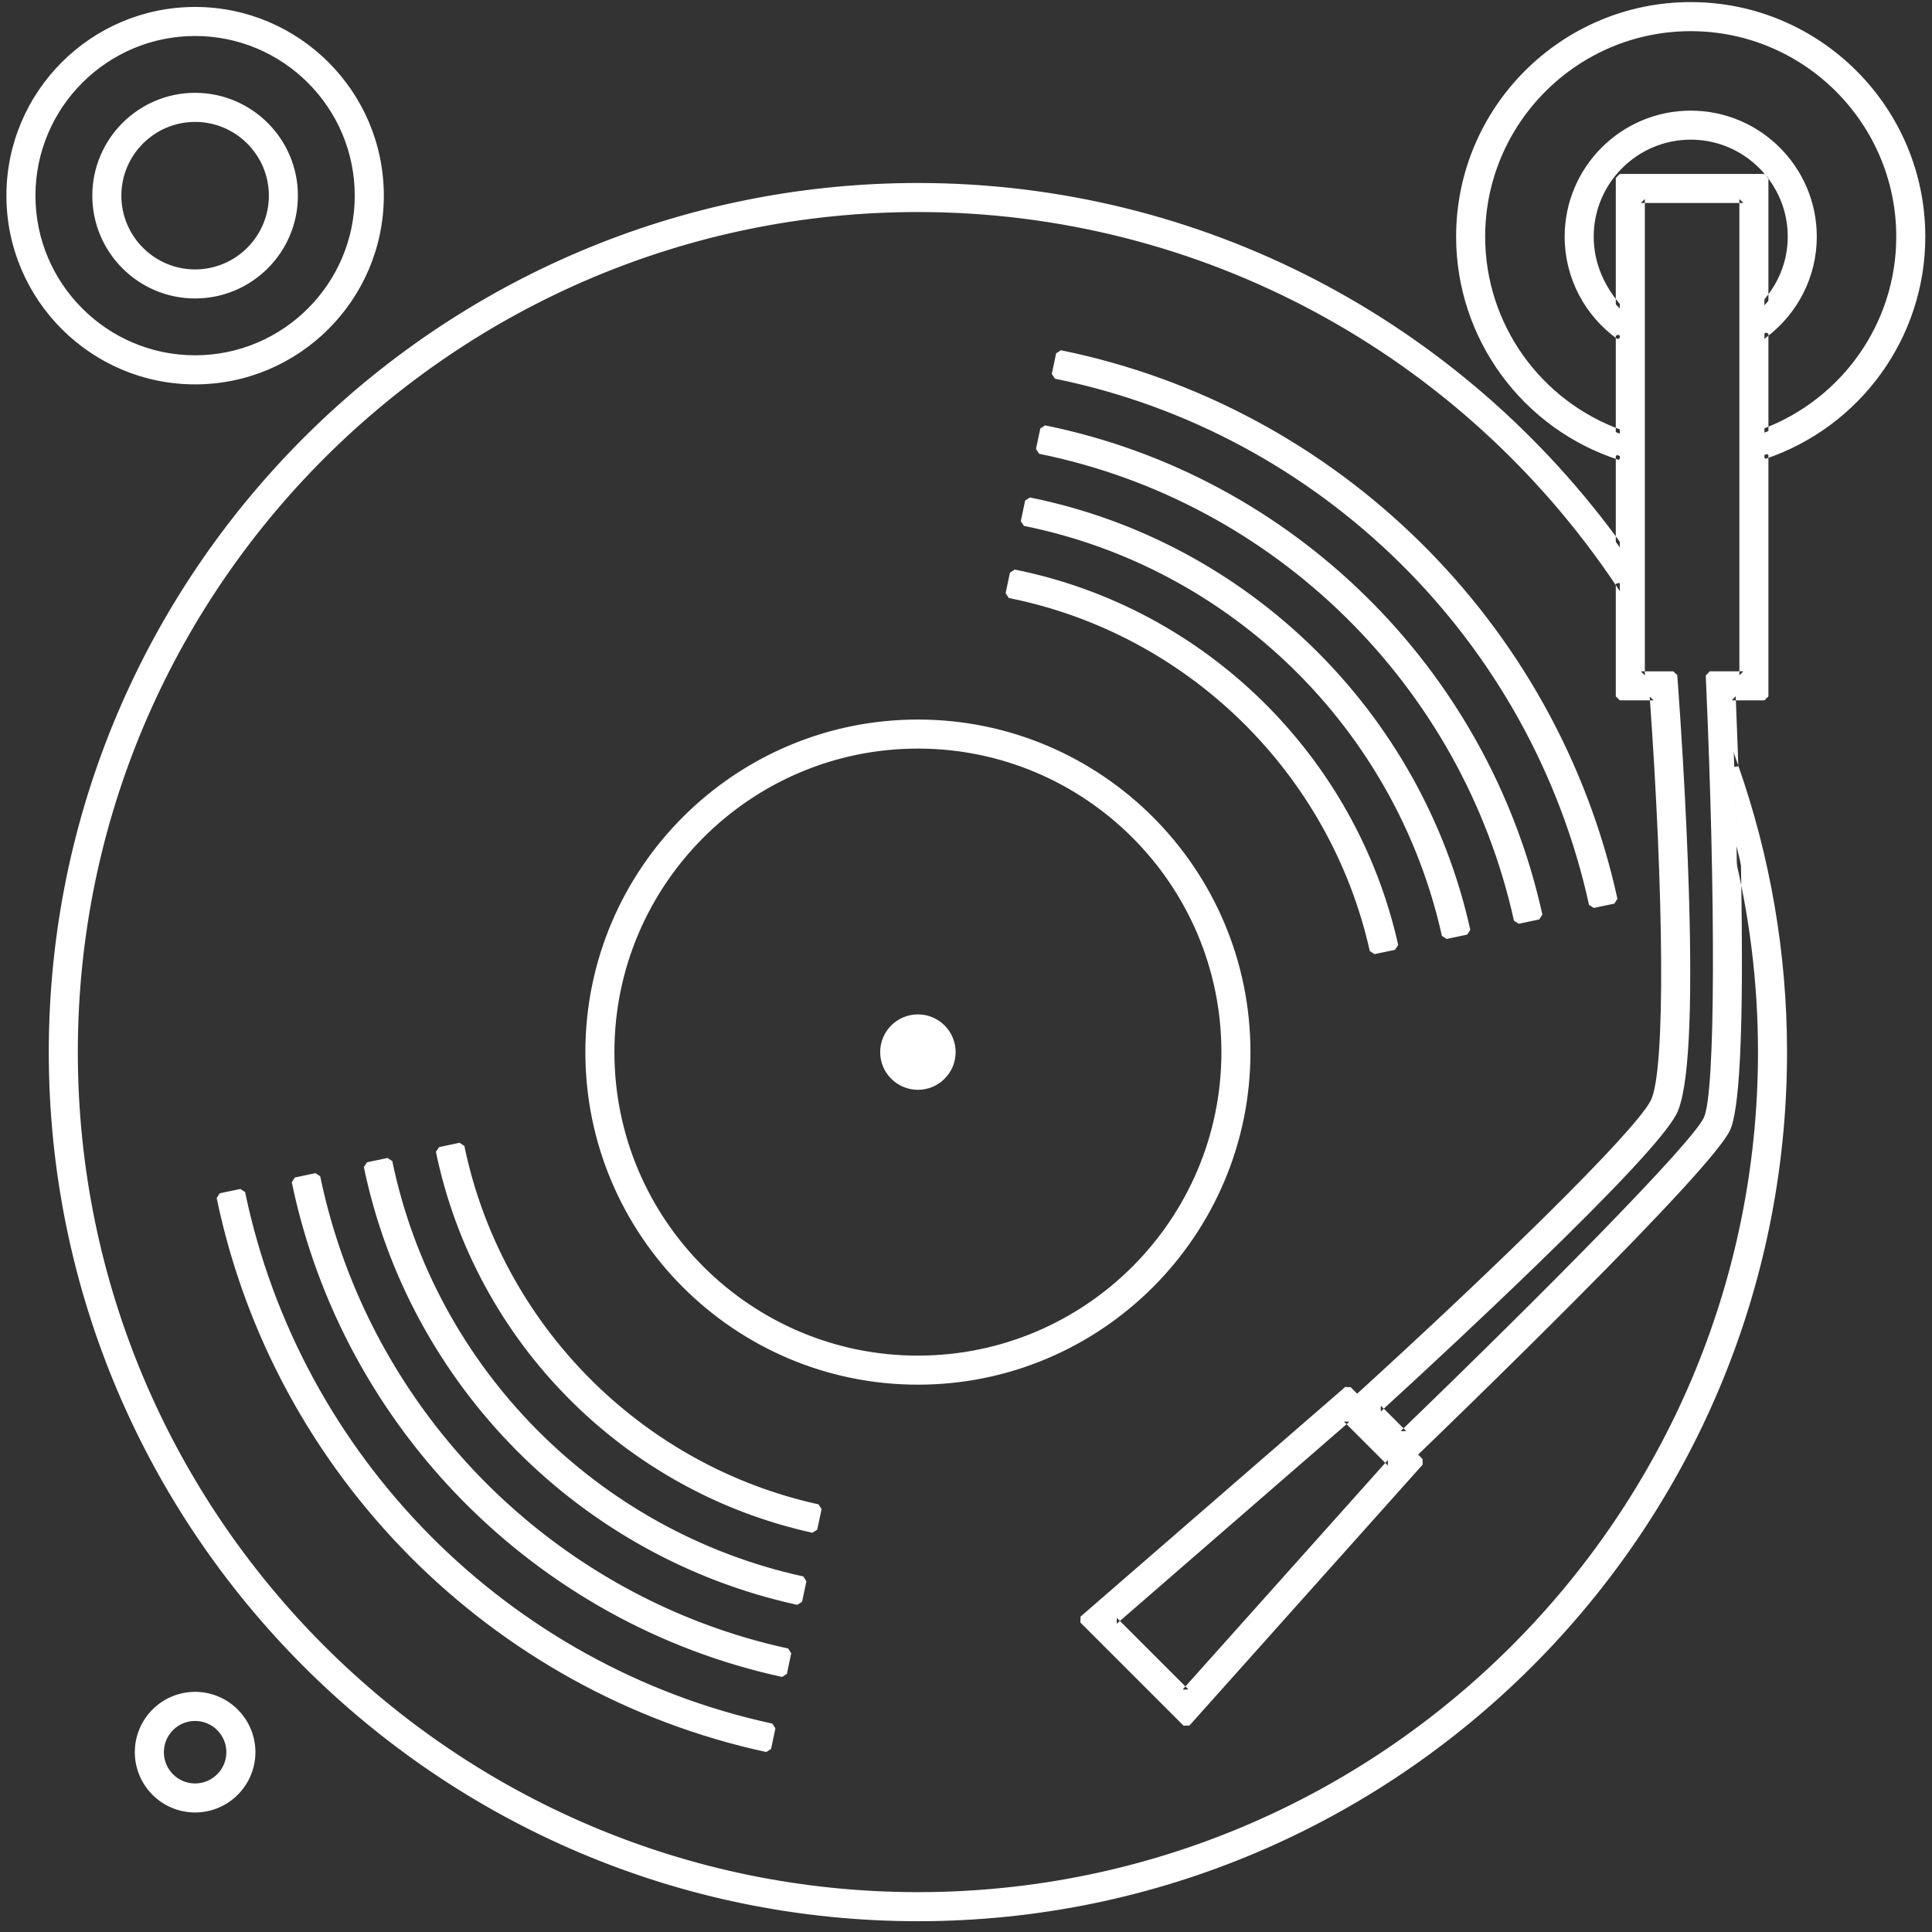 <?xml version="1.0" encoding="UTF-8" standalone="no"?>
<svg width="150px" height="150px" viewBox="0 0 60 60" version="1.1" xmlns="http://www.w3.org/2000/svg" xmlns:xlink="http://www.w3.org/1999/xlink" xmlns:sketch="http://www.bohemiancoding.com/sketch/ns">
    <rect x="0" y="0" width="60" height="60" fill="#333333" stroke="none"/>
    <!-- Generator: Sketch 3.3.2 (12043) - http://www.bohemiancoding.com/sketch -->
    <title>dance</title>
    <desc>Created with Sketch.</desc>
    <defs></defs>
    <g id="Page-1" stroke="none" stroke-width="1" fill="none" fill-rule="evenodd" sketch:type="MSPage">
        <g id="dance" sketch:type="MSLayerGroup" transform="translate(-5, -5)">
            <g id="turntable" transform="translate(5, 5)" fill="#ffffff" sketch:type="MSShapeGroup">
                <path d="M53.929,26.281 C54.444,28.328 54.721,30.469 54.721,32.674 C54.721,47.128 42.961,58.887 28.507,58.887 C14.052,58.887 2.292,47.128 2.292,32.674 C2.292,18.22 14.052,6.46 28.507,6.46 C37.585,6.46 45.599,11.1 50.305,18.132 L50.305,16.999 C45.422,10.228 37.473,5.808 28.507,5.808 C13.692,5.808 1.64,17.86 1.64,32.675 C1.64,47.489 13.692,59.54 28.507,59.54 C43.321,59.54 55.373,47.488 55.373,32.675 C55.373,29.565 54.836,26.581 53.86,23.8 C53.884,24.54 53.909,25.387 53.929,26.281 L53.929,26.281 Z M23.959,53.65 C15.708,51.863 9.209,45.322 7.49,37.047 L6.851,37.181 C8.624,45.708 15.322,52.448 23.824,54.289 L23.959,53.65 L23.959,53.65 Z M32.787,11.638 C41.088,13.325 47.66,19.818 49.471,28.075 L50.109,27.94 C48.246,19.432 41.475,12.739 32.922,11 L32.787,11.638 L32.787,11.638 Z M24.45,51.318 C17.12,49.725 11.348,43.91 9.822,36.556 L9.183,36.69 C10.762,44.297 16.733,50.31 24.316,51.957 L24.45,51.318 L24.45,51.318 Z M32.296,13.971 C39.677,15.464 45.522,21.23 47.139,28.566 L47.778,28.432 C46.108,20.843 40.063,14.878 32.43,13.332 L32.296,13.971 L32.296,13.971 Z M24.922,49.08 C18.475,47.672 13.4,42.555 12.061,36.084 L11.422,36.218 C12.815,42.941 18.089,48.257 24.787,49.718 L24.922,49.08 L24.922,49.08 Z M31.824,16.21 C38.321,17.517 43.47,22.585 44.901,29.037 L45.539,28.903 C44.056,22.199 38.708,16.932 31.959,15.571 L31.824,16.21 L31.824,16.21 Z M25.393,46.841 C19.831,45.62 15.453,41.2 14.299,35.613 L13.66,35.747 C14.868,41.586 19.444,46.205 25.258,47.479 L25.393,46.841 L25.393,46.841 Z M31.353,18.449 C36.966,19.57 41.418,23.94 42.662,29.508 L43.3,29.374 C42.003,23.554 37.353,18.985 31.488,17.81 L31.353,18.449 L31.353,18.449 Z M52.507,3.561 C50.417,3.561 48.717,5.262 48.717,7.351 C48.717,8.62 49.345,9.742 50.305,10.43 L50.305,9.581 C49.728,9.012 49.369,8.223 49.369,7.35 C49.369,5.62 50.777,4.212 52.507,4.212 C54.237,4.212 55.645,5.62 55.645,7.35 C55.645,8.176 55.318,8.922 54.795,9.482 L54.795,10.364 C55.705,9.67 56.297,8.579 56.297,7.349 C56.297,5.261 54.596,3.561 52.507,3.561 L52.507,3.561 Z M52.507,0.19 C48.558,0.19 45.346,3.402 45.346,7.351 C45.346,10.531 47.431,13.23 50.305,14.161 L50.305,13.467 C47.798,12.562 45.998,10.165 45.998,7.351 C45.998,3.763 48.918,0.843 52.507,0.843 C56.095,0.843 59.015,3.763 59.015,7.351 C59.015,10.133 57.256,12.507 54.795,13.436 L54.795,14.13 C57.623,13.173 59.667,10.499 59.667,7.351 C59.667,3.402 56.455,0.19 52.507,0.19 L52.507,0.19 Z M6.059,56.163 C5.095,56.163 4.312,55.379 4.312,54.415 C4.312,53.451 5.095,52.667 6.059,52.667 C7.023,52.667 7.807,53.451 7.807,54.415 C7.807,55.379 7.023,56.163 6.059,56.163 L6.059,56.163 Z M6.059,53.32 C5.455,53.32 4.964,53.812 4.964,54.415 C4.964,55.02 5.455,55.512 6.059,55.512 C6.663,55.512 7.155,55.02 7.155,54.415 C7.155,53.812 6.663,53.32 6.059,53.32 L6.059,53.32 Z M6.059,9.144 C4.368,9.144 2.992,7.768 2.992,6.076 C2.992,4.385 4.368,3.008 6.059,3.008 C7.751,3.008 9.127,4.385 9.127,6.076 C9.127,7.768 7.75,9.144 6.059,9.144 L6.059,9.144 Z M6.059,3.661 C4.728,3.661 3.644,4.745 3.644,6.076 C3.644,7.408 4.728,8.492 6.059,8.492 C7.391,8.492 8.475,7.408 8.475,6.076 C8.475,4.745 7.391,3.661 6.059,3.661 L6.059,3.661 Z M6.059,11.812 C2.897,11.812 0.324,9.239 0.324,6.076 C0.324,2.914 2.897,0.341 6.059,0.341 C9.222,0.341 11.795,2.914 11.795,6.076 C11.795,9.239 9.222,11.812 6.059,11.812 L6.059,11.812 Z M6.059,0.993 C3.256,0.993 0.976,3.273 0.976,6.076 C0.976,8.878 3.257,11.159 6.059,11.159 C8.862,11.159 11.142,8.878 11.142,6.076 C11.142,3.273 8.862,0.993 6.059,0.993 L6.059,0.993 Z M28.507,33.72 C29.084,33.72 29.553,33.252 29.553,32.674 C29.553,32.096 29.084,31.628 28.507,31.628 C27.929,31.628 27.46,32.096 27.46,32.674 C27.46,33.252 27.929,33.72 28.507,33.72 Z M28.507,42.877 C22.881,42.877 18.304,38.3 18.304,32.674 C18.304,27.048 22.881,22.471 28.507,22.471 C34.132,22.471 38.709,27.048 38.709,32.674 C38.709,38.3 34.133,42.877 28.507,42.877 L28.507,42.877 Z M28.507,23.123 C23.24,23.123 18.956,27.408 18.956,32.675 C18.956,37.94 23.24,42.225 28.507,42.225 C33.773,42.225 38.057,37.941 38.057,32.675 C38.057,27.408 33.773,23.123 28.507,23.123 L28.507,23.123 Z M43.576,45.447 L41.851,43.722 L42.104,43.492 C44.453,41.356 50.696,35.529 51.372,34.244 C51.95,33.143 51.685,26.212 51.357,21.626 L50.305,21.626 L50.305,5.527 L54.795,5.527 L54.795,21.626 L53.78,21.626 C53.873,23.881 54.244,33.771 53.608,35.061 C52.942,36.413 44.74,44.328 43.808,45.226 L43.576,45.447 L43.576,45.447 Z M42.795,43.743 L43.585,44.534 C46.25,41.962 52.517,35.798 53.023,34.773 C53.48,33.844 53.328,26.215 53.113,21.314 L53.099,20.973 L54.143,20.973 L54.143,6.179 L50.957,6.179 L50.957,20.974 L51.964,20.974 L51.986,21.276 C52.073,22.46 52.817,32.896 51.949,34.548 C51.155,36.055 44.24,42.422 42.795,43.743 L42.795,43.743 Z" id="Shape"></path>
                <path d="M36.846,53.505 L33.64,50.299 L41.858,43.169 L44.09,45.4 L36.846,53.505 L36.846,53.505 Z M34.597,50.333 L36.819,52.556 L43.193,45.426 L41.825,44.059 L34.597,50.333 L34.597,50.333 Z" id="Shape"></path>
                <path d="M53.808,26.311 C54.329,28.382 54.596,30.513 54.596,32.674 C54.596,47.059 42.892,58.762 28.507,58.762 C14.121,58.762 2.417,47.059 2.417,32.674 C2.417,18.289 14.121,6.585 28.507,6.585 C37.31,6.585 45.383,11.002 50.201,18.202 L50.43,18.544 L50.43,18.132 L50.43,16.999 C45.356,9.923 37.277,5.683 28.507,5.683 C13.623,5.683 1.515,17.791 1.515,32.675 C1.515,47.558 13.623,59.665 28.507,59.665 C43.39,59.665 55.498,47.557 55.498,32.675 C55.498,29.611 54.979,26.611 53.978,23.759 L53.708,22.992 L53.735,23.805 C53.762,24.643 53.786,25.468 53.804,26.283 L53.808,26.311 Z M54.054,26.278 C54.035,25.462 54.012,24.635 53.985,23.796 L53.742,23.842 C54.734,26.667 55.248,29.64 55.248,32.675 C55.248,47.419 43.252,59.415 28.507,59.415 C13.761,59.415 1.765,47.42 1.765,32.675 C1.765,17.929 13.761,5.933 28.507,5.933 C37.196,5.933 45.2,10.133 50.203,17.072 L50.18,18.132 L50.409,18.063 C45.545,10.795 37.394,6.335 28.507,6.335 C13.983,6.335 2.167,18.151 2.167,32.674 C2.167,47.197 13.983,59.012 28.507,59.012 C43.03,59.012 54.846,47.197 54.846,32.674 C54.846,30.493 54.576,28.341 54.05,26.25 L54.054,26.278 Z M23.985,53.528 C15.778,51.75 9.321,45.243 7.612,37.021 L7.464,36.924 L6.825,37.059 L6.729,37.207 C8.51,45.777 15.242,52.559 23.797,54.411 L23.946,54.315 L24.081,53.676 L23.985,53.528 L23.985,53.528 Z M23.932,53.773 L23.837,53.625 L23.702,54.263 L23.85,54.167 C15.391,52.336 8.735,45.629 6.973,37.156 L6.877,37.303 L7.515,37.169 L7.367,37.072 C9.096,45.391 15.629,51.973 23.932,53.773 L23.932,53.773 Z M32.762,11.761 C41.006,13.435 47.547,19.885 49.349,28.102 L49.496,28.197 L50.135,28.063 L50.231,27.914 C48.356,19.348 41.54,12.625 32.947,10.877 L32.799,10.974 L32.664,11.612 L32.762,11.761 L32.762,11.761 Z M32.812,11.516 L32.909,11.664 L33.044,11.025 L32.897,11.122 C41.393,12.85 48.132,19.498 49.987,27.967 L50.083,27.818 L49.445,27.952 L49.593,28.048 C47.77,19.734 41.153,13.21 32.812,11.516 L32.812,11.516 Z M24.477,51.196 C17.19,49.612 11.459,43.832 9.944,36.53 L9.796,36.433 L9.158,36.568 L9.061,36.715 C10.649,44.366 16.654,50.421 24.289,52.079 L24.438,51.982 L24.572,51.344 L24.477,51.196 L24.477,51.196 Z M24.423,51.44 L24.328,51.293 L24.193,51.931 L24.342,51.835 C16.803,50.197 10.873,44.218 9.306,36.665 L9.209,36.812 L9.847,36.678 L9.699,36.581 C11.234,43.979 17.041,49.836 24.423,51.44 L24.423,51.44 Z M32.271,14.093 C39.595,15.575 45.409,21.297 47.017,28.593 L47.165,28.688 L47.803,28.554 L47.9,28.405 C46.218,20.76 40.128,14.764 32.455,13.21 L32.308,13.307 L32.173,13.945 L32.271,14.093 L32.271,14.093 Z M32.32,13.848 L32.418,13.997 L32.552,13.358 L32.405,13.455 C39.981,14.989 45.995,20.91 47.656,28.458 L47.752,28.309 L47.113,28.444 L47.261,28.539 C45.632,21.146 39.742,15.349 32.32,13.848 L32.32,13.848 Z M24.948,48.958 C18.545,47.559 13.512,42.476 12.183,36.059 L12.035,35.962 L11.396,36.096 L11.3,36.244 C12.702,43.01 18.009,48.368 24.761,49.84 L24.909,49.744 L25.044,49.106 L24.948,48.958 L24.948,48.958 Z M24.895,49.202 L24.799,49.054 L24.665,49.692 L24.814,49.596 C18.159,48.144 12.927,42.863 11.545,36.193 L11.448,36.341 L12.086,36.206 L11.938,36.109 C13.287,42.623 18.395,47.782 24.895,49.202 L24.895,49.202 Z M31.799,16.332 C38.24,17.628 43.357,22.653 44.779,29.064 L44.927,29.16 L45.565,29.025 L45.661,28.876 C44.165,22.116 38.773,16.817 31.984,15.449 L31.837,15.545 L31.702,16.184 L31.799,16.332 L31.799,16.332 Z M31.849,16.087 L31.946,16.236 L32.081,15.597 L31.934,15.694 C38.627,17.043 43.942,22.266 45.417,28.93 L45.514,28.781 L44.875,28.915 L45.023,29.01 C43.58,22.502 38.386,17.402 31.849,16.087 L31.849,16.087 Z M25.42,46.719 C19.901,45.507 15.565,41.121 14.421,35.587 L14.273,35.49 L13.635,35.625 L13.538,35.772 C14.754,41.655 19.364,46.315 25.231,47.601 L25.38,47.505 L25.515,46.867 L25.42,46.719 L25.42,46.719 Z M25.366,46.963 L25.271,46.815 L25.136,47.453 L25.285,47.357 C19.514,46.092 14.979,41.507 13.783,35.722 L13.686,35.869 L14.325,35.735 L14.176,35.638 C15.34,41.269 19.751,45.73 25.366,46.963 L25.366,46.963 Z M31.328,18.571 C36.885,19.681 41.305,24.008 42.54,29.536 L42.688,29.631 L43.326,29.496 L43.422,29.347 C42.112,23.471 37.418,18.87 31.512,17.688 L31.365,17.784 L31.23,18.423 L31.328,18.571 L31.328,18.571 Z M31.377,18.326 L31.475,18.475 L31.61,17.836 L31.463,17.933 C37.272,19.096 41.89,23.621 43.178,29.401 L43.275,29.252 L42.636,29.386 L42.784,29.481 C41.527,23.857 37.031,19.455 31.377,18.326 L31.377,18.326 Z M52.507,3.436 C50.348,3.436 48.592,5.193 48.592,7.351 C48.592,8.626 49.211,9.799 50.232,10.531 L50.43,10.43 L50.43,9.581 C49.821,8.928 49.494,8.164 49.494,7.35 C49.494,5.689 50.846,4.337 52.507,4.337 C54.168,4.337 55.52,5.689 55.52,7.35 C55.52,8.117 55.225,8.838 54.704,9.397 L54.67,10.364 L54.67,10.616 L54.871,10.463 C55.84,9.725 56.422,8.584 56.422,7.349 C56.422,5.192 54.665,3.436 52.507,3.436 L52.507,3.436 Z M52.507,3.686 C54.527,3.686 56.172,5.33 56.172,7.349 C56.172,8.505 55.628,9.573 54.719,10.264 L54.92,10.364 L54.92,9.482 C55.45,8.964 55.77,8.181 55.77,7.35 C55.77,5.551 54.306,4.087 52.507,4.087 C50.708,4.087 49.244,5.551 49.244,7.35 C49.244,8.232 49.599,9.06 50.217,9.67 L50.18,10.43 L50.378,10.328 C49.421,9.642 48.842,8.544 48.842,7.351 C48.842,5.331 50.486,3.686 52.507,3.686 L52.507,3.686 Z M52.507,0.065 C48.489,0.065 45.221,3.333 45.221,7.351 C45.221,10.527 47.285,13.314 50.266,14.28 L50.43,14.161 L50.43,13.467 L50.347,13.35 C47.835,12.443 46.123,10.056 46.123,7.351 C46.123,3.832 48.987,0.968 52.507,0.968 C56.026,0.968 58.89,3.832 58.89,7.351 C58.89,10.024 57.219,12.387 54.751,13.319 L54.67,13.436 L54.67,14.13 L54.835,14.248 C57.771,13.254 59.792,10.493 59.792,7.351 C59.792,3.333 56.524,0.065 52.507,0.065 L52.507,0.065 Z M52.507,0.315 C56.386,0.315 59.542,3.472 59.542,7.351 C59.542,10.385 57.591,13.052 54.755,14.012 L54.92,14.13 L54.92,13.436 L54.839,13.553 C57.404,12.585 59.14,10.129 59.14,7.351 C59.14,3.694 56.164,0.718 52.507,0.718 C48.849,0.718 45.873,3.694 45.873,7.351 C45.873,10.162 47.652,12.642 50.262,13.585 L50.18,13.467 L50.18,14.161 L50.343,14.042 C47.465,13.109 45.471,10.418 45.471,7.351 C45.471,3.471 48.627,0.315 52.507,0.315 L52.507,0.315 Z M6.059,56.038 C5.164,56.038 4.437,55.31 4.437,54.415 C4.437,53.52 5.164,52.792 6.059,52.792 C6.954,52.792 7.682,53.52 7.682,54.415 C7.682,55.31 6.954,56.038 6.059,56.038 L6.059,56.038 Z M6.059,56.288 C7.092,56.288 7.932,55.448 7.932,54.415 C7.932,53.382 7.092,52.542 6.059,52.542 C5.026,52.542 4.187,53.382 4.187,54.415 C4.187,55.448 5.026,56.288 6.059,56.288 L6.059,56.288 Z M6.059,53.195 C5.386,53.195 4.839,53.742 4.839,54.415 C4.839,55.089 5.386,55.637 6.059,55.637 C6.732,55.637 7.28,55.089 7.28,54.415 C7.28,53.742 6.732,53.195 6.059,53.195 L6.059,53.195 Z M6.059,53.445 C6.594,53.445 7.03,53.881 7.03,54.415 C7.03,54.951 6.594,55.387 6.059,55.387 C5.524,55.387 5.089,54.951 5.089,54.415 C5.089,53.881 5.524,53.445 6.059,53.445 L6.059,53.445 Z M6.059,9.019 C4.437,9.019 3.117,7.699 3.117,6.076 C3.117,4.454 4.437,3.133 6.059,3.133 C7.682,3.133 9.002,4.454 9.002,6.076 C9.002,7.699 7.682,9.019 6.059,9.019 L6.059,9.019 Z M6.059,9.269 C7.82,9.269 9.252,7.837 9.252,6.076 C9.252,4.316 7.82,2.883 6.059,2.883 C4.299,2.883 2.867,4.316 2.867,6.076 C2.867,7.837 4.299,9.269 6.059,9.269 L6.059,9.269 Z M6.059,3.536 C4.659,3.536 3.519,4.676 3.519,6.076 C3.519,7.477 4.659,8.617 6.059,8.617 C7.46,8.617 8.6,7.477 8.6,6.076 C8.6,4.676 7.46,3.536 6.059,3.536 L6.059,3.536 Z M6.059,3.786 C7.322,3.786 8.35,4.814 8.35,6.076 C8.35,7.339 7.322,8.367 6.059,8.367 C4.797,8.367 3.769,7.339 3.769,6.076 C3.769,4.814 4.797,3.786 6.059,3.786 L6.059,3.786 Z M6.059,11.687 C2.966,11.687 0.449,9.17 0.449,6.076 C0.449,2.983 2.966,0.466 6.059,0.466 C9.153,0.466 11.67,2.983 11.67,6.076 C11.67,9.17 9.153,11.687 6.059,11.687 L6.059,11.687 Z M6.059,11.937 C9.291,11.937 11.92,9.308 11.92,6.076 C11.92,2.845 9.291,0.216 6.059,0.216 C2.828,0.216 0.199,2.845 0.199,6.076 C0.199,9.308 2.828,11.937 6.059,11.937 L6.059,11.937 Z M6.059,0.868 C3.187,0.868 0.851,3.204 0.851,6.076 C0.851,8.947 3.188,11.284 6.059,11.284 C8.931,11.284 11.267,8.947 11.267,6.076 C11.267,3.204 8.931,0.868 6.059,0.868 L6.059,0.868 Z M6.059,1.118 C8.793,1.118 11.017,3.342 11.017,6.076 C11.017,8.809 8.793,11.034 6.059,11.034 C3.326,11.034 1.101,8.809 1.101,6.076 C1.101,3.342 3.326,1.118 6.059,1.118 L6.059,1.118 Z M28.507,33.845 C29.153,33.845 29.678,33.321 29.678,32.674 C29.678,32.027 29.153,31.503 28.507,31.503 C27.86,31.503 27.335,32.027 27.335,32.674 C27.335,33.321 27.86,33.845 28.507,33.845 L28.507,33.845 Z M28.507,33.595 C27.998,33.595 27.585,33.183 27.585,32.674 C27.585,32.165 27.998,31.753 28.507,31.753 C29.015,31.753 29.428,32.165 29.428,32.674 C29.428,33.183 29.015,33.595 28.507,33.595 L28.507,33.595 Z M28.507,42.752 C22.95,42.752 18.429,38.231 18.429,32.674 C18.429,27.117 22.95,22.596 28.507,22.596 C34.063,22.596 38.584,27.117 38.584,32.674 C38.584,38.231 34.064,42.752 28.507,42.752 L28.507,42.752 Z M28.507,43.002 C34.202,43.002 38.834,38.369 38.834,32.674 C38.834,26.979 34.201,22.346 28.507,22.346 C22.812,22.346 18.179,26.979 18.179,32.674 C18.179,38.369 22.812,43.002 28.507,43.002 L28.507,43.002 Z M28.507,22.998 C23.171,22.998 18.831,27.339 18.831,32.675 C18.831,38.009 23.171,42.35 28.507,42.35 C33.842,42.35 38.182,38.01 38.182,32.675 C38.182,27.339 33.842,22.998 28.507,22.998 L28.507,22.998 Z M28.507,23.248 C33.704,23.248 37.932,27.477 37.932,32.675 C37.932,37.872 33.704,42.1 28.507,42.1 C23.309,42.1 19.081,37.871 19.081,32.675 C19.081,27.477 23.309,23.248 28.507,23.248 L28.507,23.248 Z M43.665,45.359 L41.939,43.633 L41.935,43.814 L42.188,43.584 C46.484,39.678 50.925,35.362 51.482,34.303 C51.997,33.322 51.917,27.699 51.482,21.617 L51.357,21.501 L50.305,21.501 L50.43,21.626 L50.43,5.527 L50.305,5.652 L54.795,5.652 L54.67,5.527 L54.67,21.626 L54.795,21.501 L53.78,21.501 L53.655,21.631 C53.746,23.829 53.823,26.37 53.842,28.707 C53.872,32.165 53.765,34.459 53.496,35.006 C53.212,35.583 51.453,37.48 48.719,40.225 C47.72,41.229 46.645,42.291 45.552,43.359 C44.826,44.068 44.207,44.667 43.721,45.136 L43.49,45.357 L43.665,45.359 L43.665,45.359 Z M43.488,45.536 L43.663,45.538 L43.894,45.316 C44.381,44.847 45.001,44.247 45.726,43.538 C46.821,42.469 47.897,41.406 48.897,40.402 C51.668,37.618 53.417,35.732 53.72,35.116 C54.016,34.515 54.123,32.234 54.092,28.704 C54.073,26.364 53.996,23.821 53.904,21.621 L53.78,21.751 L54.795,21.751 L54.92,21.626 L54.92,5.527 L54.795,5.402 L50.305,5.402 L50.18,5.527 L50.18,21.626 L50.305,21.751 L51.357,21.751 L51.233,21.635 C51.661,27.62 51.742,33.272 51.261,34.186 C50.726,35.204 46.267,39.538 42.02,43.399 L41.767,43.629 L41.762,43.81 L43.488,45.536 L43.488,45.536 Z M42.707,43.832 L43.497,44.622 L43.672,44.624 C48.331,40.126 52.713,35.683 53.135,34.828 C53.542,33.999 53.524,27.852 53.238,21.308 L53.224,20.968 L53.099,21.098 L54.143,21.098 L54.268,20.973 L54.268,6.179 L54.143,6.054 L50.957,6.054 L50.832,6.179 L50.832,20.974 L50.957,21.099 L51.964,21.099 L51.839,20.983 L51.861,21.285 C51.906,21.892 51.96,22.691 52.014,23.624 C52.097,25.03 52.162,26.425 52.201,27.74 C52.308,31.331 52.206,33.79 51.838,34.489 C51.495,35.141 49.93,36.801 47.529,39.126 C45.927,40.678 44.185,42.303 42.711,43.651 L42.707,43.832 L42.707,43.832 Z M42.883,43.655 L42.879,43.836 C44.355,42.486 46.099,40.859 47.703,39.305 C50.133,36.952 51.698,35.293 52.06,34.606 C52.458,33.848 52.56,31.39 52.451,27.733 C52.411,26.415 52.346,25.017 52.264,23.61 C52.209,22.675 52.156,21.875 52.111,21.267 L52.089,20.965 L51.964,20.849 L50.957,20.849 L51.082,20.974 L51.082,6.179 L50.957,6.304 L54.143,6.304 L54.018,6.179 L54.018,20.973 L54.143,20.848 L53.099,20.848 L52.974,20.979 L52.988,21.319 C53.27,27.751 53.288,33.95 52.911,34.717 C52.51,35.531 48.093,40.009 43.499,44.444 L43.674,44.445 L42.883,43.655 L42.883,43.655 Z" id="Shape"></path>
                <path d="M36.934,53.417 L33.728,50.211 L33.722,50.393 L41.94,43.263 L41.769,43.257 L44.002,45.489 L43.997,45.317 L36.753,53.422 L36.934,53.417 L36.934,53.417 Z M36.757,53.593 L36.939,53.588 L44.183,45.484 L44.179,45.312 L41.946,43.08 L41.776,43.074 L33.558,50.204 L33.551,50.387 L36.757,53.593 L36.757,53.593 Z M34.508,50.422 L36.731,52.644 L36.912,52.639 L43.286,45.509 L43.281,45.337 L41.914,43.971 L41.743,43.965 L34.515,50.239 L34.508,50.422 L34.508,50.422 Z M34.685,50.245 L34.678,50.428 L41.907,44.153 L41.737,44.147 L43.104,45.514 L43.1,45.343 L36.726,52.473 L36.908,52.468 L34.685,50.245 L34.685,50.245 Z" id="Shape"></path>
            </g>
        </g>
    </g>
</svg>